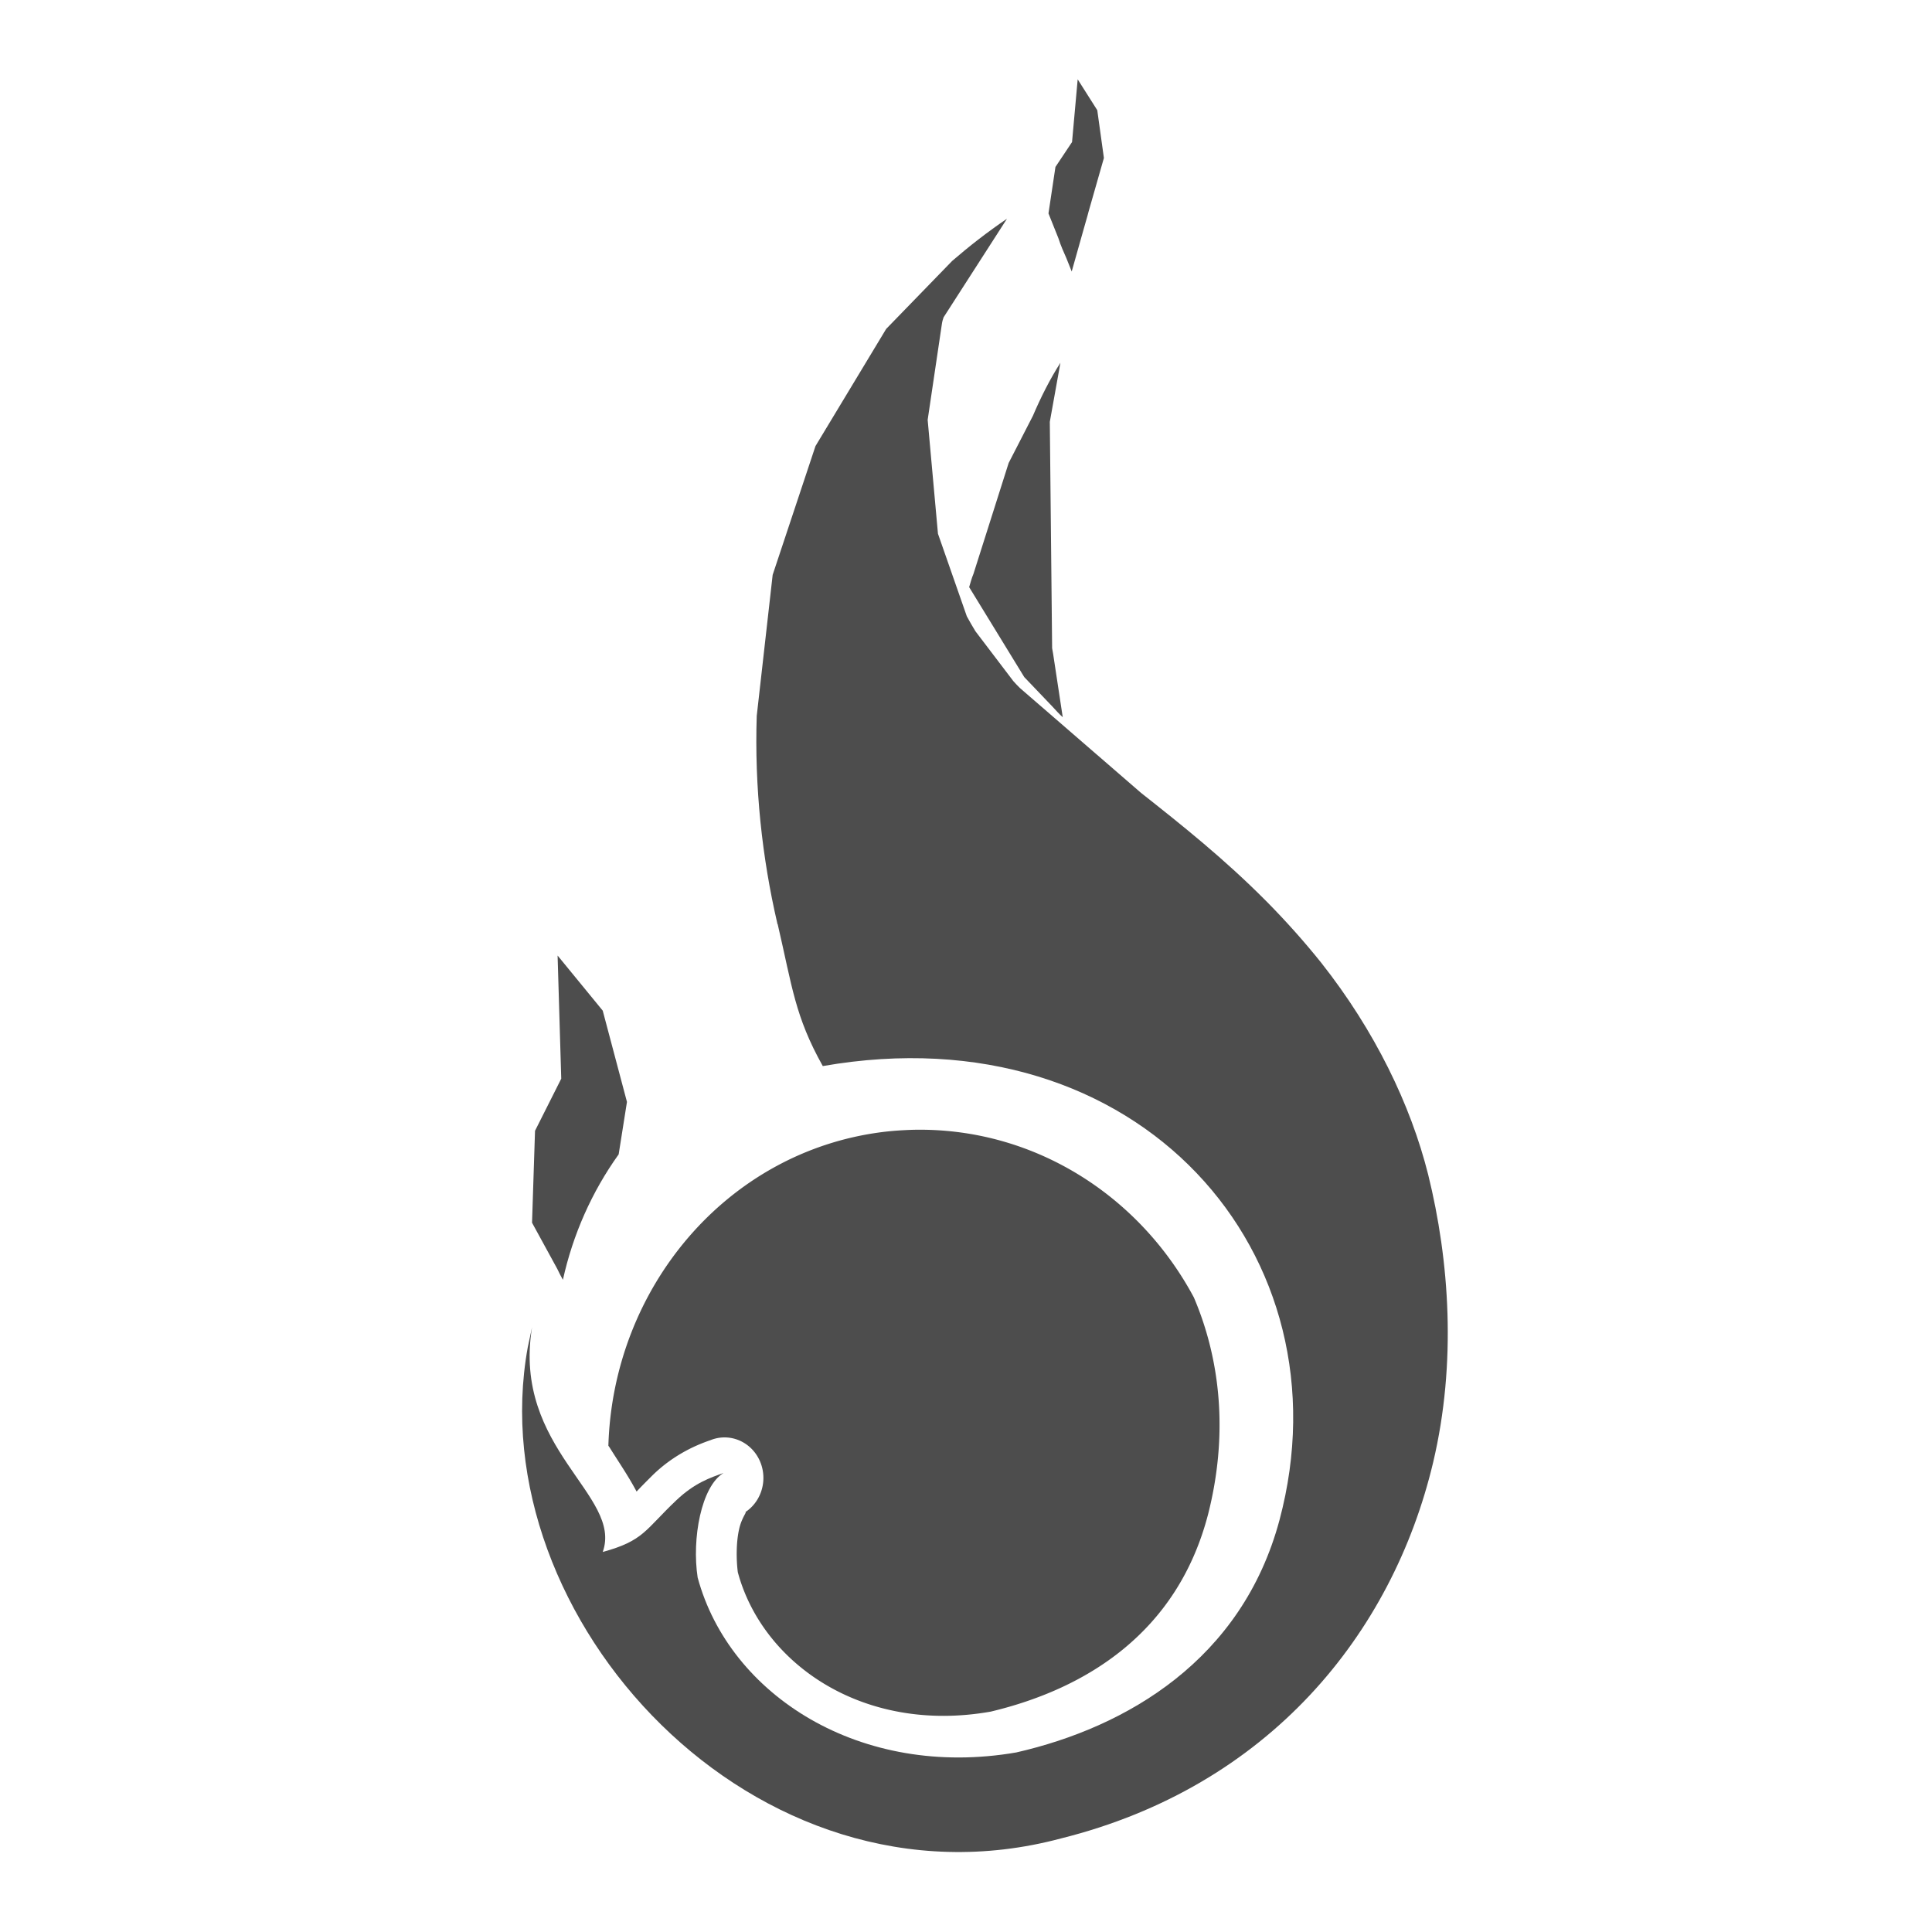 <?xml version="1.0" encoding="UTF-8" standalone="no"?>
<!-- Created with Inkscape (http://www.inkscape.org/) -->

<svg
   xmlns:dc="http://purl.org/dc/elements/1.1/"
   xmlns:cc="http://creativecommons.org/ns#"
   xmlns:rdf="http://www.w3.org/1999/02/22-rdf-syntax-ns#"
   xmlns:svg="http://www.w3.org/2000/svg"
   xmlns="http://www.w3.org/2000/svg"
   xmlns:sodipodi="http://sodipodi.sourceforge.net/DTD/sodipodi-0.dtd"
   xmlns:inkscape="http://www.inkscape.org/namespaces/inkscape"
   width="22"
   height="22"
   viewBox="0 0 5.821 5.821"
   version="1.1"
   id="svg2117"
   inkscape:version="0.92.1 r15371"
   sodipodi:docname="hotspot.svg">
  <defs
     id="defs2111">
    <style
       id="current-color-scheme"
       type="text/css">
      .ColorScheme-Text {
        color:#4d4d4d;
      }
      </style>
  </defs>
  <sodipodi:namedview
     id="base"
     pagecolor="#ffffff"
     bordercolor="#666666"
     borderopacity="1.0"
     inkscape:pageopacity="0.0"
     inkscape:pageshadow="2"
     inkscape:zoom="25.7375085777"
     inkscape:cx="7.11151830086"
     inkscape:cy="12.4046942295"
     inkscape:document-units="mm"
     inkscape:current-layer="layer1"
     showgrid="true"
     fit-margin-top="0"
     fit-margin-left="0"
     fit-margin-right="0"
     fit-margin-bottom="0"
     units="px"
     inkscape:window-width="1920"
     inkscape:window-height="1080"
     inkscape:window-x="324"
     inkscape:window-y="246"
     inkscape:window-maximized="0"
     width="22px">
    <inkscape:grid
       type="xygrid"
       id="grid2133" />
  </sodipodi:namedview>
  <g
     inkscape:label="Layer 1"
     inkscape:groupmode="layer"
     id="layer1"
     transform="translate(-63.719,-141.286)">
    <path
       style="opacity:1;fill:#4d4d4d;fill-opacity:1;fill-rule:nonzero;stroke:none;stroke-width:0.016;stroke-linecap:round;stroke-linejoin:round;stroke-miterlimit:4;stroke-dasharray:none;stroke-dashoffset:0;stroke-opacity:1"
       d="M 66.753,141.945 C 66.694,141.985 66.639,142.028 66.588,142.072 66.588,142.072 66.588,142.072 66.588,142.072 V 142.072 L 66.588,142.072 66.389,142.277 66.176,142.63 66.047,143.018 65.999,143.443 C 65.992,143.657 66.015,143.87 66.061,144.068 L 66.061,144.07 H 66.062 C 66.106,144.259 66.114,144.348 66.198,144.498 67.154,144.331 67.787,145.069 67.574,145.866 67.461,146.287 67.114,146.49 66.781,146.566 66.312,146.647 65.917,146.394 65.821,146.039 65.803,145.922 65.832,145.764 65.899,145.724 65.86,145.738 65.813,145.753 65.757,145.806 65.662,145.896 65.659,145.928 65.535,145.962 65.596,145.791 65.262,145.652 65.322,145.285 65.324,145.276 65.307,145.355 65.309,145.346 65.162,146.158 65.993,147.072 66.916,146.825 67.541,146.669 67.914,146.21 68.037,145.692 68.108,145.392 68.086,145.084 68.022,144.825 67.969,144.614 67.861,144.391 67.7,144.187 67.648,144.122 67.594,144.062 67.539,144.006 L 67.537,144.004 67.533,144 C 67.409,143.875 67.28,143.772 67.157,143.675 L 66.792,143.359 C 66.785,143.352 66.778,143.345 66.772,143.338 L 66.658,143.188 C 66.649,143.173 66.64,143.158 66.632,143.143 L 66.545,142.894 66.514,142.551 66.557,142.261 C 66.558,142.254 66.56,142.248 66.562,142.242 Z"
       id="path1795"
       inkscape:connector-curvature="0" />
    <path
       style="opacity:1;fill:#4d4d4d;fill-opacity:1;fill-rule:nonzero;stroke:none;stroke-width:0.016;stroke-linecap:round;stroke-linejoin:round;stroke-miterlimit:4;stroke-dasharray:none;stroke-dashoffset:0;stroke-opacity:1"
       d="M 66.914,142.379 C 66.882,142.429 66.855,142.483 66.831,142.539 L 66.758,142.681 66.652,143.015 C 66.647,143.027 66.643,143.041 66.639,143.055 L 66.805,143.326 66.89,143.415 C 66.9,143.426 66.91,143.437 66.921,143.447 L 66.892,143.256 C 66.891,143.25 66.89,143.245 66.889,143.239 L 66.882,142.557 Z"
       id="path1793"
       inkscape:connector-curvature="0" />
    <path
       style="opacity:1;fill:#4d4d4d;fill-opacity:1;fill-rule:nonzero;stroke:none;stroke-width:0.016;stroke-linecap:round;stroke-linejoin:round;stroke-miterlimit:4;stroke-dasharray:none;stroke-dashoffset:0;stroke-opacity:1"
       d="M 65.399,144.165 65.41,144.536 65.331,144.693 65.322,144.97 65.398,145.109 C 65.403,145.12 65.409,145.131 65.415,145.142 65.445,145.006 65.502,144.877 65.583,144.764 L 65.608,144.606 65.535,144.331 Z"
       id="path1791"
       inkscape:connector-curvature="0" />
    <path
       style="opacity:1;fill:#4d4d4d;fill-opacity:1;fill-rule:nonzero;stroke:none;stroke-width:0.015;stroke-linecap:round;stroke-linejoin:round;stroke-miterlimit:4;stroke-dasharray:none;stroke-dashoffset:0;stroke-opacity:1"
       d="M 66.47,144.69 C 66.439,144.691 66.407,144.693 66.376,144.697 65.908,144.757 65.566,145.166 65.552,145.642 65.553,145.643 65.554,145.645 65.555,145.646 65.581,145.688 65.611,145.731 65.637,145.78 65.652,145.764 65.658,145.758 65.684,145.732 65.752,145.665 65.825,145.637 65.86,145.625 A 0.117,0.122 0 0 1 65.958,145.846 C 65.978,145.833 65.955,145.852 65.946,145.893 65.937,145.932 65.937,145.984 65.942,146.023 66.016,146.298 66.319,146.511 66.704,146.443 66.989,146.375 67.266,146.207 67.359,145.848 67.419,145.612 67.398,145.387 67.316,145.195 67.15,144.885 66.83,144.682 66.47,144.69 Z"
       id="path1767"
       inkscape:connector-curvature="0" />
    <path
       style="opacity:1;fill:#4d4d4d;fill-opacity:1;fill-rule:nonzero;stroke:none;stroke-width:0.016;stroke-linecap:round;stroke-linejoin:round;stroke-miterlimit:4;stroke-dasharray:none;stroke-dashoffset:0;stroke-opacity:1"
       d="M 66.966,141.525 66.949,141.714 66.899,141.789 66.878,141.929 66.908,142.004 C 66.915,142.026 66.924,142.046 66.932,142.064 L 66.948,142.104 66.983,141.98 C 66.988,141.961 66.994,141.943 66.999,141.923 L 67.045,141.762 67.025,141.618 Z"
       id="path1797"
       inkscape:connector-curvature="0" />
  </g>
</svg>

